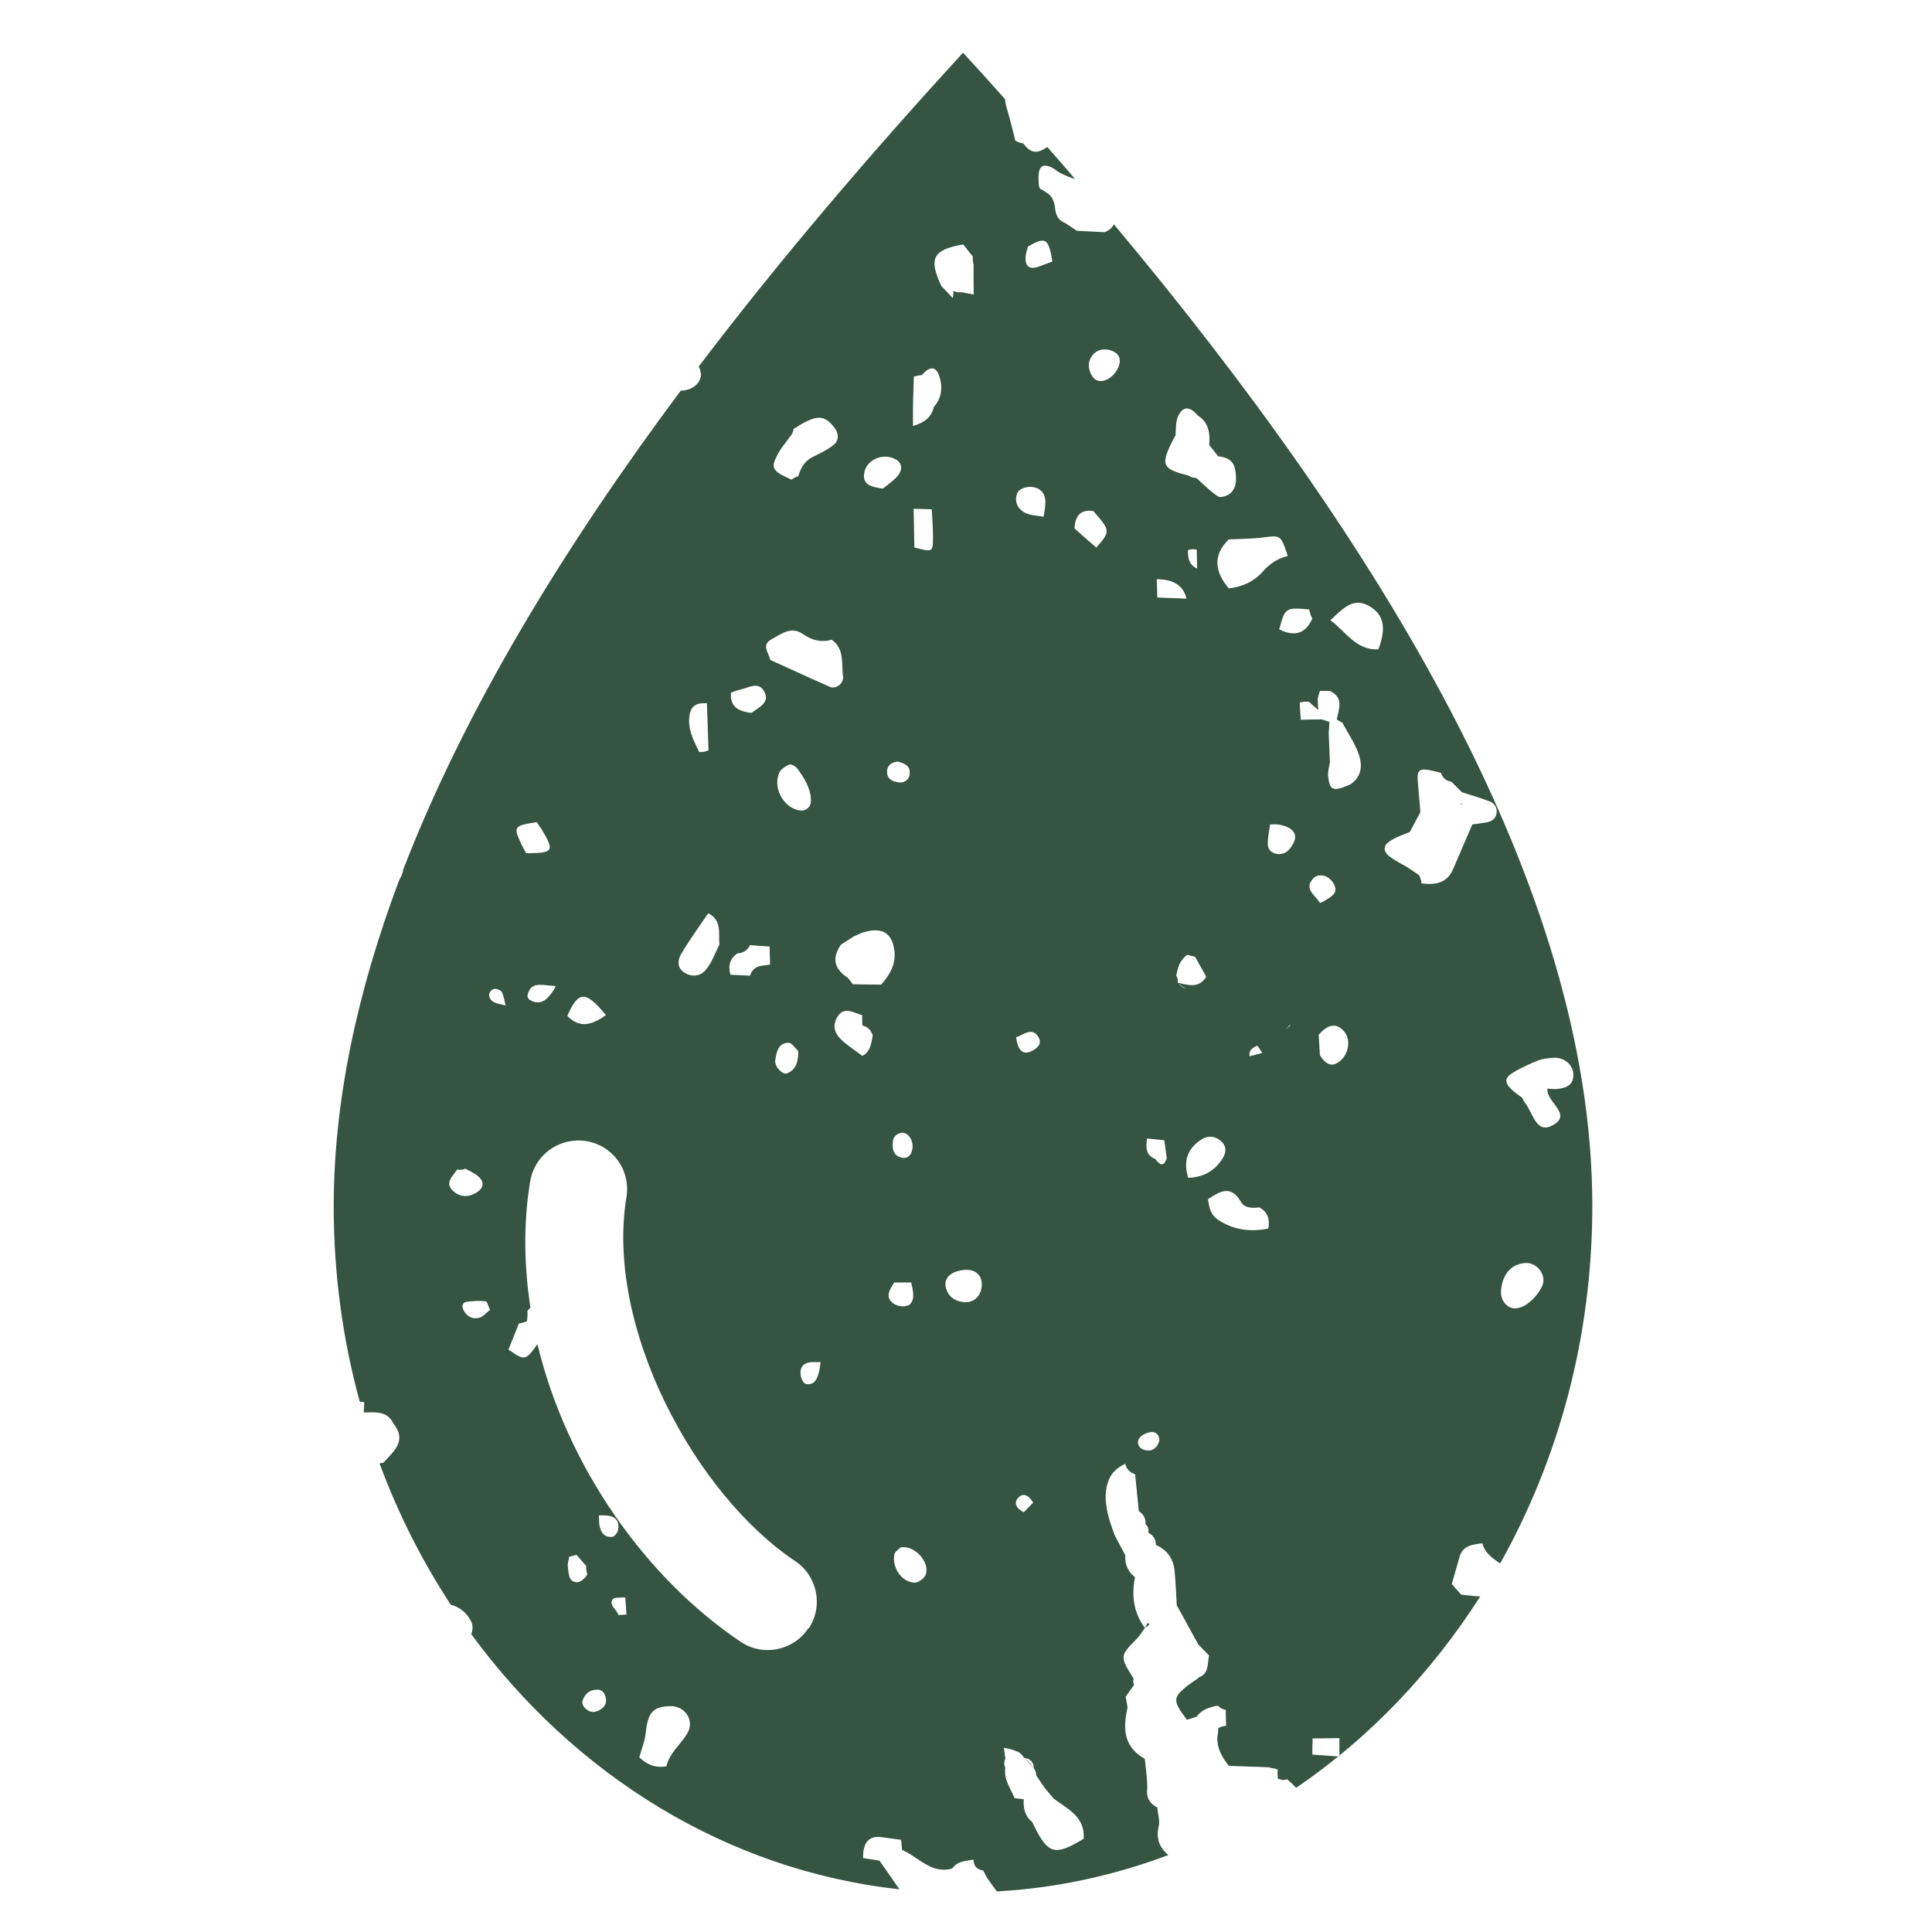 <svg width="110" height="110" viewBox="0 0 110 110" fill="none" xmlns="http://www.w3.org/2000/svg">
<path d="M50.09 105.94C49.77 105.89 49.46 105.84 49.14 105.79C49.127 104.903 49.473 104.507 50.18 104.6C50.55 104.65 50.92 104.7 51.3 104.75C51.33 104.87 51.33 105 51.34 105.13C51.34 105.19 51.36 105.24 51.36 105.3C51.36 105.3 51.36 105.32 51.36 105.33C52.06 105.62 52.64 106.26 53.4 106.42C53.65 106.47 53.91 106.47 54.21 106.39C54.51 105.96 54.98 105.96 55.43 105.88C55.43 106.25 55.63 106.45 55.98 106.5C56.07 106.66 56.14 106.84 56.25 106.99C56.44 107.26 56.6 107.48 56.76 107.69C60.16 107.5 63.43 106.78 66.52 105.62C66.06 105.23 65.8 104.74 65.97 103.99C66.05 103.65 65.92 103.27 65.89 102.91C65.44 102.68 65.25 102.32 65.32 101.82C65.32 101.63 65.31 101.43 65.3 101.24C65.26 100.87 65.22 100.51 65.18 100.14C64.35 99.68 64.07 99.03 64.06 98.3C64.06 97.96 64.11 97.59 64.2 97.22C64.16 97.01 64.13 96.81 64.09 96.6C64.25 96.38 64.41 96.15 64.57 95.93C64.51 95.82 64.5 95.7 64.55 95.58C63.74 94.3 63.76 94.29 64.7 93.33C64.89 93.14 65.03 92.9 65.19 92.69C64.53 91.82 64.42 90.84 64.62 89.8C64.21 89.48 64.04 89.06 64.07 88.55C63.87 88.17 63.67 87.79 63.46 87.4C63.42 87.28 63.37 87.15 63.33 87.03C63.2 86.67 63.09 86.3 63.02 85.93C62.94 85.5 62.92 85.07 63.02 84.6C63.02 84.56 63.04 84.53 63.05 84.5C63.15 84.13 63.33 83.84 63.6 83.63C63.74 83.52 63.89 83.42 64.07 83.34C64.13 83.66 64.34 83.83 64.63 83.94C64.7 84.64 64.77 85.34 64.84 86.04C65.11 86.21 65.24 86.46 65.22 86.78C65.37 86.91 65.42 87.08 65.38 87.27C65.66 87.4 65.8 87.63 65.81 87.94L65.83 87.97C66.48 88.26 66.82 88.78 66.88 89.47C66.94 90.11 66.96 90.76 67 91.4C67.41 92.14 67.82 92.88 68.22 93.62C68.43 93.83 68.63 94.05 68.84 94.26C68.82 94.34 68.81 94.42 68.8 94.51C68.75 94.91 68.75 95.34 68.23 95.51V95.54C68.01 95.69 67.79 95.84 67.58 96C66.76 96.66 66.77 96.84 67.58 97.92C67.76 97.86 67.95 97.8 68.13 97.74C68.42 97.33 68.87 97.2 69.33 97.11C69.36 97.14 69.39 97.16 69.42 97.18C69.52 97.27 69.64 97.34 69.79 97.35C69.79 97.65 69.8 97.96 69.81 98.26C69.65 98.27 69.5 98.32 69.36 98.39C69.36 98.57 69.35 98.74 69.31 98.91C69.29 99.55 69.58 100.07 69.97 100.54C70.72 100.57 71.48 100.59 72.23 100.62C72.25 100.62 72.28 100.63 72.3 100.64C72.45 100.67 72.59 100.7 72.74 100.74C72.75 100.81 72.74 100.88 72.74 100.95C72.74 101.06 72.76 101.16 72.75 101.27C72.75 101.27 72.77 101.27 72.8 101.28C72.88 101.3 73.02 101.35 73.02 101.35H73.05L73.29 101.31C73.47 101.46 73.64 101.62 73.8 101.79C77.94 98.97 81.5 95.25 84.28 90.89C84.01 90.89 83.66 90.85 83.19 90.79C83.01 90.59 82.83 90.39 82.66 90.18C82.81 89.66 82.95 89.15 83.1 88.64C83.29 87.99 83.84 87.94 84.38 87.87L84.4 87.88C84.55 88.43 84.98 88.72 85.41 89.02C88.74 83.09 90.66 76.12 90.66 68.66C90.66 50.46 78.42 30.7 63.42 12.77C63.33 12.95 63.17 13.11 62.89 13.22C62.36 13.19 61.84 13.17 61.31 13.14C61.27 13.11 61.23 13.09 61.19 13.06C61.03 12.95 60.87 12.84 60.71 12.74C60.68 12.72 60.66 12.7 60.63 12.69C60.24 12.54 60.11 12.23 60.07 11.84C60.03 11.47 59.9 11.13 59.54 10.94C59.44 10.86 59.33 10.79 59.21 10.75C59.18 10.66 59.14 10.57 59.14 10.48C59.07 9.53 59.27 9.26 59.87 9.53C60.04 9.61 60.18 9.75 60.35 9.84C60.73 10.03 60.99 10.14 61.2 10.18C60.68 9.57 60.16 8.97 59.63 8.37C59.19 8.66 58.75 8.86 58.27 8.17C58.11 8.15 57.95 8.09 57.81 8.01C57.77 7.85 57.73 7.69 57.69 7.53C57.57 7.04 57.44 6.56 57.3 6.08C57.26 5.93 57.23 5.78 57.22 5.64C56.43 4.75 55.63 3.87 54.83 3C49.59 8.72 44.45 14.72 39.78 20.87C39.85 20.99 39.89 21.14 39.91 21.32C39.91 21.62 39.71 21.94 39.35 22.11C39.15 22.2 38.95 22.24 38.76 22.24C32.1 31.17 26.48 40.39 22.95 49.53C22.95 49.56 22.95 49.59 22.94 49.63C22.89 49.8 22.81 49.97 22.72 50.13C20.36 56.41 19 62.64 19 68.7C19 72.56 19.52 76.28 20.48 79.8C20.57 79.82 20.65 79.83 20.74 79.83C20.73 80.03 20.72 80.23 20.71 80.42C21.35 80.42 22.04 80.3 22.4 81.05C23.2 82.05 22.4 82.64 21.82 83.29C21.75 83.29 21.68 83.31 21.61 83.32C22.67 86.19 24.04 88.89 25.67 91.37C26.2 91.5 26.62 91.87 26.85 92.37C26.93 92.55 26.92 92.85 26.83 93.04C32.69 101.04 41.36 106.49 51.21 107.57C50.84 107.03 50.46 106.5 50.09 105.96V105.94ZM66.97 55.55C67.06 55.09 67.18 54.64 67.61 54.36C67.75 54.41 67.9 54.44 68.04 54.47C68.25 54.85 68.47 55.23 68.68 55.61C68.26 56.29 67.65 56.09 67.05 55.95C67.23 56.1 67.39 56.22 67.54 56.33C67.38 56.25 67.22 56.13 67.05 55.95C67.08 55.8 67.05 55.67 66.96 55.54L66.97 55.55ZM68.16 32.37C68.16 32.37 68.09 32.33 68.05 32.32C68.02 32.3 68 32.28 67.97 32.26C67.67 32.04 67.63 31.69 67.64 31.32C67.81 31.26 67.97 31.25 68.14 31.3C68.14 31.66 68.15 32.02 68.16 32.38V32.37ZM67.65 67.05C67.35 66.1 67.62 65.34 68.47 64.84C68.81 64.64 69.22 64.69 69.53 64.98C69.87 65.29 69.81 65.66 69.58 66C69.13 66.7 68.47 67.03 67.65 67.06V67.05ZM72.21 69.95C71.19 70.15 70.23 70.04 69.34 69.44C68.91 69.15 68.84 68.72 68.78 68.27C69.45 67.84 70.08 67.43 70.66 68.44C70.85 68.78 71.3 68.8 71.69 68.74C72.19 69 72.31 69.43 72.21 69.95ZM71.14 60.13C71.13 60.03 71.14 59.96 71.16 59.89C71.19 59.81 71.24 59.74 71.31 59.69C71.39 59.63 71.48 59.57 71.6 59.54C71.69 59.68 71.78 59.81 71.87 59.95C71.63 60.01 71.39 60.08 71.14 60.14V60.13ZM73.18 58.64C73.27 58.54 73.35 58.45 73.44 58.35L73.47 58.37C73.37 58.46 73.28 58.55 73.18 58.64ZM73.45 48.31C73.26 48.55 73.02 48.66 72.71 48.62C72.38 48.57 72.19 48.35 72.18 48.06C72.18 47.69 72.26 47.32 72.31 46.96C72.31 46.96 72.31 46.96 72.3 46.96C72.3 46.96 72.31 46.94 72.32 46.94C72.32 46.94 72.33 46.94 72.34 46.94C72.52 46.94 72.71 46.92 72.88 46.96C73.78 47.15 73.98 47.65 73.45 48.3V48.31ZM76.26 99.1C76.26 99.4 76.26 99.71 76.26 100.01C76.13 100.01 75.99 99.99 75.86 99.98C75.48 99.95 75.1 99.93 74.72 99.9C74.72 99.89 74.72 99.87 74.72 99.86C74.72 99.64 74.72 99.43 74.73 99.21C74.73 99.13 74.73 99.05 74.73 98.98C75.24 98.98 75.75 98.96 76.26 98.96C76.26 98.96 76.26 99.06 76.26 99.1ZM74.74 50.04C75.04 49.7 75.61 49.8 75.9 50.26C76.28 50.84 75.79 51.05 75.41 51.29C75.33 51.34 75.25 51.37 75.16 51.41V51.42C75.11 51.35 75.06 51.27 75 51.2C74.71 50.86 74.31 50.52 74.75 50.04H74.74ZM76.04 60.57C75.66 60.73 75.35 60.42 75.15 60.07C75.13 59.69 75.1 59.3 75.08 58.92C75.49 58.44 75.99 58.15 76.49 58.68C77.01 59.22 76.75 60.26 76.04 60.57ZM86.29 60.98C86.71 60.76 87.13 60.55 87.57 60.38C87.83 60.28 88.12 60.25 88.4 60.23C89.01 60.17 89.56 60.59 89.58 61.16C89.61 61.77 89.18 61.95 88.67 62C88.48 62.02 88.29 62 88.11 61.98C87.98 62.73 89.63 63.47 88.34 64.1C87.43 64.55 87.26 63.29 86.8 62.75C86.74 62.68 86.71 62.58 86.67 62.5C85.58 61.75 85.5 61.41 86.29 60.99V60.98ZM85.47 73.39C85.58 72.49 86.07 71.97 86.85 71.91C87.53 71.86 88.09 72.64 87.8 73.23C87.72 73.4 87.62 73.56 87.51 73.7C86.97 74.39 86.29 74.68 85.86 74.37C85.54 74.14 85.42 73.79 85.47 73.39ZM79.28 47.8C79.59 47.62 79.94 47.51 80.27 47.37C80.47 46.99 80.67 46.61 80.87 46.24C80.83 45.76 80.79 45.28 80.75 44.81C80.64 43.71 80.71 43.66 82.04 44V43.99C82.13 44.29 82.33 44.46 82.64 44.51C82.84 44.71 83.04 44.91 83.24 45.11C83.77 45.28 84.31 45.43 84.82 45.63C85.09 45.73 85.25 45.99 85.21 46.29C85.17 46.6 84.95 46.76 84.66 46.82C84.39 46.87 84.11 46.9 83.83 46.94C83.47 47.78 83.1 48.61 82.75 49.45C82.4 50.3 81.72 50.39 80.94 50.3C80.92 50.14 80.87 49.99 80.81 49.84C80.58 49.68 80.35 49.52 80.12 49.37C79.81 49.19 79.48 49.03 79.19 48.82C78.68 48.47 78.74 48.1 79.25 47.82L79.28 47.8ZM75.97 35.1C76.53 34.59 77.09 34.03 77.93 34.49C78.87 35.01 78.85 35.84 78.57 36.71C78.54 36.8 78.52 36.88 78.48 36.97C77.19 37.04 76.61 35.93 75.74 35.31C75.82 35.25 75.89 35.18 75.97 35.11V35.1ZM75.04 40.23C75.04 40.23 75.04 40.19 75.04 40.17C75.04 40.05 75.03 39.92 75.02 39.8C75.06 39.64 75.1 39.49 75.15 39.34C75.25 39.34 75.36 39.34 75.46 39.34C75.54 39.34 75.63 39.34 75.71 39.34C76.53 39.71 76.23 40.36 76.11 40.96C76.21 41.03 76.32 41.09 76.43 41.15C76.74 41.73 77.12 42.28 77.34 42.89C77.58 43.53 77.56 44.19 76.9 44.65C75.92 45.09 75.71 45.03 75.62 44.21C75.59 43.94 75.68 43.66 75.72 43.39L75.65 41.73C75.67 41.52 75.68 41.31 75.69 41.1C75.66 41.09 75.63 41.08 75.59 41.07C75.48 41.03 75.37 40.99 75.26 40.96C74.86 40.96 74.46 40.97 74.06 40.98C74.06 40.98 74.06 40.97 74.06 40.96C74.06 40.86 74.05 40.77 74.04 40.67C74.02 40.45 74.01 40.22 74 40C74.18 39.95 74.35 39.94 74.53 39.96C74.65 40.07 74.77 40.18 74.9 40.29C74.95 40.33 75 40.38 75.05 40.42C75.05 40.36 75.05 40.31 75.05 40.25L75.04 40.23ZM74.54 34.7C74.56 34.81 74.59 34.92 74.63 35.03C74.66 35.1 74.68 35.16 74.72 35.22C74.34 36.073 73.71 36.277 72.83 35.83C72.83 35.83 72.85 35.75 72.87 35.7C73.17 34.6 73.24 34.58 74.55 34.7H74.54ZM73.33 31.65C72.77 31.79 72.3 32.08 71.92 32.52C71.4 33.12 70.73 33.41 69.96 33.5C69.18 32.57 69.02 31.64 69.96 30.71C70.62 30.68 71.28 30.68 71.93 30.6C72.92 30.47 72.92 30.45 73.32 31.65H73.33ZM66.93 24.8C66.96 24.45 66.93 24.07 67.05 23.76C67.34 23.07 67.77 23.14 68.2 23.66C68.83 24.06 68.9 24.68 68.85 25.34C69.02 25.55 69.19 25.77 69.36 25.98C69.86 26.03 70.24 26.21 70.33 26.76C70.4 27.22 70.43 27.71 70.08 28.06C69.92 28.22 69.51 28.36 69.36 28.27C68.91 27.98 68.53 27.58 68.12 27.22C67.95 27.21 67.79 27.16 67.65 27.07C66.11 26.69 66.03 26.45 66.92 24.8H66.93ZM67.55 34.08C67.44 34.08 67.33 34.08 67.21 34.07C66.77 34.05 66.33 34.04 65.89 34.02C65.89 33.67 65.87 33.33 65.86 32.98C66.82 32.98 67.383 33.347 67.55 34.08ZM65.31 64.82C65.64 64.85 65.96 64.89 66.29 64.92C66.34 65.26 66.39 65.61 66.43 65.95C66.24 66.49 66.02 66.3 65.78 65.99C65.21 65.77 65.24 65.3 65.31 64.82ZM64.84 81.93C64.94 81.73 65.25 81.58 65.49 81.54C65.79 81.49 66.01 81.67 66.01 82.02C65.89 82.44 65.62 82.66 65.18 82.56C64.87 82.49 64.7 82.19 64.84 81.93ZM62.04 20.5C62.26 20 62.67 19.81 63.18 19.93C63.57 20.03 63.85 20.3 63.73 20.75C63.57 21.35 62.96 21.79 62.52 21.68C62.15 21.59 61.87 20.91 62.05 20.49L62.04 20.5ZM61.18 30.1C61.21 29.42 61.47 28.98 62.25 29.1C62.28 29.13 62.3 29.15 62.32 29.18C63.23 30.22 63.21 30.26 62.42 31.18C62.01 30.82 61.59 30.46 61.18 30.09V30.1ZM58.53 14.04C58.53 14.04 58.58 14.01 58.6 14C59.51 13.47 59.7 13.59 59.9 14.78C59.9 14.82 59.91 14.85 59.92 14.89C59.67 14.98 59.42 15.08 59.17 15.17C58.57 15.39 58.34 15.13 58.4 14.55C58.42 14.37 58.49 14.2 58.53 14.03V14.04ZM57.95 28.02C58.04 27.84 58.42 27.71 58.67 27.72C59.18 27.74 59.52 28.04 59.52 28.59C59.52 28.86 59.46 29.14 59.42 29.41L59.4 29.42C59.05 29.35 58.65 29.35 58.35 29.19C57.9 28.95 57.72 28.48 57.95 28.02ZM58.08 58.97C58.5 58.73 58.91 58.57 59.17 59.14C59.3 59.44 59.07 59.66 58.84 59.79C58.3 60.11 58.02 59.85 57.9 59.32C57.88 59.23 57.87 59.14 57.85 59.06H57.83C57.91 59.03 58.01 59.01 58.08 58.96V58.97ZM58.82 85.56C58.82 85.56 58.73 85.66 58.68 85.7C58.59 85.79 58.51 85.88 58.42 85.97C58.38 86.01 58.33 86.06 58.29 86.1C57.93 85.92 57.66 85.61 57.98 85.27C58.3 84.94 58.62 85.2 58.82 85.55V85.56ZM57.91 99.71C58.07 99.79 58.21 99.91 58.31 100.09H58.33C58.67 100.14 58.85 100.33 58.86 100.67C58.68 100.48 58.5 100.29 58.33 100.1C58.53 100.27 58.71 100.46 58.86 100.67C58.95 100.79 59 100.93 59 101.09C59.16 101.33 59.33 101.57 59.49 101.81C59.66 102.01 59.83 102.21 60 102.41C60.79 103 61.79 103.44 61.7 104.69C60.02 105.71 59.65 105.59 58.77 103.74C58.35 103.4 58.25 102.94 58.29 102.44C58.12 102.42 57.94 102.4 57.77 102.38C57.62 102.02 57.4 101.68 57.29 101.31C57.23 101.11 57.2 100.9 57.24 100.66C57.16 100.48 57.16 100.31 57.24 100.13C57.24 100.06 57.22 99.99 57.21 99.92C57.2 99.82 57.19 99.72 57.17 99.62C57.17 99.58 57.17 99.54 57.16 99.51C57.41 99.56 57.67 99.61 57.89 99.72L57.91 99.71ZM52.7 89.67C52.62 89.87 52.28 90.12 52.07 90.11C51.34 90.08 50.78 89.27 50.92 88.5C50.95 88.35 51.14 88.24 51.26 88.11C52.03 87.93 52.98 88.93 52.7 89.67ZM52.06 31.16C52.05 30.44 52.03 29.71 52.02 28.99V28.97C52.36 28.97 52.71 28.99 53.05 29C53.05 29 53.05 29.01 53.05 29.02C53.08 29.58 53.13 30.13 53.12 30.69C53.11 31.44 53.07 31.44 52.06 31.17V31.16ZM55.9 73.14C55.88 73.81 55.43 74.22 54.81 74.13C54.29 74.06 53.94 73.76 53.84 73.24C53.74 72.71 54.24 72.33 55 72.3C55.55 72.28 55.91 72.62 55.9 73.14ZM54.83 13.91V13.9C55.02 14.14 55.2 14.37 55.39 14.61C55.37 14.76 55.39 14.91 55.43 15.06C55.43 15.63 55.43 16.2 55.44 16.77C55.21 16.73 54.98 16.68 54.76 16.64C54.71 16.64 54.67 16.64 54.62 16.64C54.6 16.64 54.59 16.64 54.57 16.64C54.54 16.64 54.51 16.64 54.48 16.63C54.42 16.62 54.35 16.6 54.29 16.56C54.29 16.7 54.27 16.83 54.25 16.97C54.03 16.74 53.82 16.52 53.6 16.29C52.86 14.72 53.11 14.22 54.82 13.92L54.83 13.91ZM52 22.57C52 22.19 52.02 21.82 52.03 21.44C52.18 21.4 52.34 21.37 52.49 21.35C52.84 20.94 53.25 20.75 53.47 21.39C53.68 21.99 53.64 22.64 53.17 23.17C53.08 23.57 52.87 23.82 52.58 24C52.4 24.11 52.21 24.19 51.98 24.25C51.98 23.69 51.98 23.13 51.99 22.58L52 22.57ZM51.69 74.32C51.51 74.43 51.11 74.37 50.91 74.24C50.34 73.87 50.66 73.43 50.91 73.02C50.94 73.02 50.97 73.02 51 73.02C51.24 73.02 51.47 73.02 51.71 73.02C51.77 73.02 51.82 73.02 51.88 73.02C51.9 73.11 51.92 73.21 51.94 73.3C52.02 73.69 52.07 74.12 51.7 74.34L51.69 74.32ZM51.93 65.5C51.86 65.77 51.68 65.99 51.33 65.91C50.94 65.82 50.77 65.53 50.84 64.95C50.86 64.78 51 64.56 51.3 64.5C51.7 64.42 52.07 64.98 51.93 65.5ZM51.8 44.07C51.76 44.37 51.52 44.58 51.21 44.55C50.81 44.51 50.45 44.34 50.51 43.85C50.55 43.55 50.79 43.39 51.11 43.36C51.47 43.46 51.85 43.58 51.79 44.07H51.8ZM49.21 26.88C49.39 26.12 50.32 25.78 50.99 26.15C51.39 26.37 51.38 26.76 51.13 27.07C50.91 27.35 50.59 27.55 50.31 27.79L50.26 27.82C49.71 27.73 49.04 27.65 49.22 26.88H49.21ZM48.57 53.34C48.57 53.34 48.59 53.33 48.6 53.32C48.77 53.25 48.94 53.16 49.11 53.1C50.17 52.76 50.76 53.08 50.91 54.04C51.02 54.73 50.79 55.26 50.42 55.75C50.34 55.86 50.26 55.96 50.17 56.06C49.63 56.06 49.1 56.05 48.56 56.04C48.44 55.9 48.35 55.73 48.21 55.63C48.03 55.51 47.9 55.39 47.8 55.26C47.45 54.83 47.5 54.34 47.88 53.78C47.92 53.75 47.96 53.73 48.01 53.7L48.58 53.34H48.57ZM44.34 25.76C44.45 25.57 44.58 25.39 44.72 25.21C44.81 25.09 44.9 24.97 44.99 24.85C45.1 24.73 45.16 24.59 45.18 24.43C46.44 23.6 46.92 23.57 47.51 24.35C47.76 24.68 47.78 25.08 47.45 25.34C47.09 25.63 46.66 25.82 46.25 26.03C45.9 26.21 45.69 26.49 45.55 26.83C45.51 26.92 45.48 27.02 45.45 27.12C45.31 27.15 45.18 27.22 45.07 27.31C44.82 27.2 44.63 27.11 44.47 27.02C43.92 26.7 43.95 26.45 44.33 25.78L44.34 25.76ZM41.61 39.44C41.79 39.38 41.97 39.3 42.15 39.26C42.6 39.16 43.15 38.81 43.47 39.3C43.91 39.99 43.21 40.26 42.79 40.59C42.67 40.58 42.55 40.56 42.44 40.53C42.1 40.45 41.83 40.31 41.7 40.02C41.63 39.87 41.6 39.69 41.62 39.45L41.61 39.44ZM42 54.28C42.33 54.26 42.56 54.1 42.7 53.81C43.07 53.84 43.44 53.87 43.82 53.89C43.82 54.15 43.83 54.4 43.84 54.65C43.84 54.74 43.84 54.83 43.84 54.92C43.67 54.95 43.5 54.97 43.33 54.99C43.26 55 43.19 55.02 43.13 55.05C42.92 55.14 42.78 55.3 42.71 55.55C42.34 55.53 41.97 55.52 41.59 55.5C41.44 55 41.55 54.58 41.99 54.28H42ZM39.26 40.72C39.35 40.12 39.74 40.01 40.25 40.04C40.25 40.15 40.25 40.26 40.26 40.37C40.29 41.15 40.31 41.94 40.34 42.72C40.17 42.79 40 42.83 39.81 42.82C39.49 42.15 39.13 41.5 39.26 40.72ZM38.78 54.32C39.25 53.52 39.8 52.77 40.32 52C41.12 52.39 40.9 53.14 40.96 53.79C40.7 54.28 40.52 54.84 40.16 55.25C39.85 55.6 39.33 55.65 38.9 55.33C38.53 55.05 38.6 54.63 38.78 54.32ZM34.5 57.8C33.78 58.3 33.05 58.62 32.3 57.84C32.93 56.4 33.35 56.39 34.5 57.8ZM31.64 56.15H31.65C31.65 56.15 31.64 56.15 31.63 56.15C31.63 56.15 31.63 56.16 31.62 56.17C31.59 56.25 31.56 56.33 31.51 56.39C31.18 56.87 30.83 57.3 30.16 56.93C30.09 56.89 30.02 56.76 30.03 56.69C30.2 55.88 30.81 56.08 31.36 56.12C31.45 56.12 31.53 56.13 31.62 56.14L31.64 56.15ZM30.56 46.81C30.66 46.96 30.77 47.1 30.86 47.25C31.58 48.47 31.51 48.57 29.96 48.58C29.87 48.41 29.77 48.25 29.69 48.08C29.21 47.06 29.25 47.01 30.56 46.81ZM26.01 66.59C26.18 66.62 26.34 66.61 26.49 66.54C26.74 66.68 27.02 66.79 27.23 66.98C27.61 67.31 27.53 67.65 27.13 67.9C26.67 68.18 26.19 68.17 25.8 67.81C25.28 67.33 25.8 66.97 26.02 66.59H26.01ZM27.28 75.03C26.89 75.13 26.56 74.95 26.38 74.57C26.28 74.35 26.34 74.15 26.57 74.12C26.93 74.07 27.29 74.05 27.65 74.09C27.74 74.09 27.8 74.37 27.9 74.58C27.7 74.73 27.51 74.97 27.28 75.03ZM28.79 57.25C28.53 57.17 28.22 57.15 28.02 56.99C27.78 56.8 27.78 56.47 28.09 56.32C28.2 56.26 28.5 56.36 28.56 56.47C28.69 56.7 28.72 56.99 28.79 57.26V57.25ZM32.55 89.97C32.45 89.9 32.41 89.75 32.38 89.59C32.36 89.46 32.34 89.32 32.33 89.19C32.31 89.01 32.38 88.82 32.41 88.63C32.44 88.63 32.47 88.62 32.5 88.61C32.57 88.6 32.64 88.58 32.7 88.56C32.74 88.55 32.79 88.54 32.83 88.53C33.01 88.74 33.19 88.95 33.37 89.15C33.37 89.17 33.37 89.18 33.37 89.19C33.37 89.35 33.4 89.5 33.44 89.65C33.21 89.98 32.9 90.25 32.53 89.97H32.55ZM33.88 97.46C33.54 97.55 33.07 97.15 33.17 96.84C33.28 96.46 33.55 96.22 33.96 96.2C34.28 96.18 34.46 96.38 34.51 96.8C34.51 97.11 34.28 97.36 33.89 97.46H33.88ZM34.1 86.27C34.1 86.27 34.1 86.27 34.1 86.28C34.28 86.28 34.47 86.27 34.65 86.3C35.11 86.37 35.28 86.69 35.19 87.11C35.16 87.26 35 87.48 34.87 87.5C34.41 87.56 34.2 87.24 34.13 86.84C34.1 86.66 34.11 86.47 34.1 86.29C34.1 86.29 34.09 86.29 34.08 86.29L34.09 86.28L34.1 86.27ZM35.67 91.92C35.52 91.94 35.36 91.95 35.21 91.95C35.12 91.64 34.66 91.41 34.88 91.06C34.96 90.94 35.26 90.97 35.51 90.95C35.54 90.95 35.57 90.95 35.6 90.95C35.62 91.28 35.65 91.6 35.67 91.93V91.92ZM39.14 98.68C38.76 99.32 38.12 99.8 37.94 100.57C37.33 100.67 36.83 100.48 36.4 100.05C36.52 99.6 36.71 99.16 36.76 98.7C36.89 97.5 37.15 97.18 38.14 97.14C39 97.11 39.56 97.95 39.14 98.68ZM46.02 92.71C45.18 93.98 43.46 94.33 42.19 93.49C36.8 89.88 32.28 83.53 30.6 76.53C29.94 77.46 29.87 77.48 29.04 76.9C29.01 76.88 28.98 76.86 28.95 76.84C29.15 76.34 29.34 75.85 29.54 75.36C29.64 75.34 29.73 75.32 29.83 75.29C29.89 75.27 29.94 75.25 30 75.23C30.03 75.04 30.04 74.85 30.03 74.66H30.01C30.07 74.59 30.14 74.52 30.2 74.45C29.84 72.09 29.79 69.68 30.18 67.3C30.36 66.1 31.3 65.15 32.51 64.97C34.01 64.73 35.43 65.75 35.67 67.26C35.72 67.57 35.72 67.89 35.66 68.2C34.47 75.6 39.57 85.06 45.27 88.88C46.54 89.72 46.89 91.44 46.05 92.71H46.02ZM44.9 59.37C45.09 59.37 45.3 59.71 45.45 59.85C45.45 60.45 45.33 60.9 44.82 61.11C44.56 61.22 44.09 60.73 44.14 60.37C44.21 59.91 44.3 59.38 44.9 59.37ZM44.35 44.02C44.44 43.81 44.71 43.63 44.94 43.53C45.04 43.49 45.3 43.63 45.4 43.76C45.78 44.29 46.14 44.83 46.17 45.51C46.18 45.8 46.1 46.04 45.73 46.15C44.79 46.2 43.95 44.99 44.36 44.02H44.35ZM46.72 77.55C46.69 77.74 46.68 77.93 46.63 78.11C46.53 78.49 46.39 78.88 45.89 78.8C45.77 78.78 45.63 78.54 45.6 78.37C45.51 77.94 45.66 77.62 46.15 77.56C46.34 77.54 46.53 77.56 46.72 77.55ZM43.86 37.59C43.83 37.45 43.76 37.3 43.7 37.15C43.59 36.88 43.53 36.61 43.94 36.39C44.5 36.09 45.05 35.62 45.75 36.12C46.12 36.38 46.52 36.52 46.96 36.49C47.09 36.49 47.22 36.46 47.35 36.42C48.11 36.95 47.89 37.79 48 38.51C48.06 38.9 47.59 39.26 47.26 39.11C46.12 38.61 45 38.09 43.87 37.58L43.86 37.59ZM47.97 59.26C47.59 58.93 47.37 58.51 47.62 58C48 57.23 48.57 57.66 49.09 57.8C49.09 58 49.09 58.19 49.1 58.39C49.42 58.46 49.59 58.66 49.69 58.95C49.64 59.23 49.6 59.52 49.47 59.76C49.39 59.9 49.28 60.03 49.1 60.12C48.72 59.83 48.32 59.57 47.96 59.26H47.97Z" fill="#355442"/>
<path d="M83.18 45.74C83.18 45.74 83.18 45.79 83.18 45.81C83.21 45.81 83.24 45.79 83.26 45.78C83.23 45.77 83.21 45.75 83.18 45.74Z" fill="#355442"/>
<path d="M65.37 92.39C65.3 92.47 65.24 92.57 65.21 92.68C65.29 92.62 65.36 92.56 65.44 92.5L65.37 92.39Z" fill="#355442"/>
</svg>

